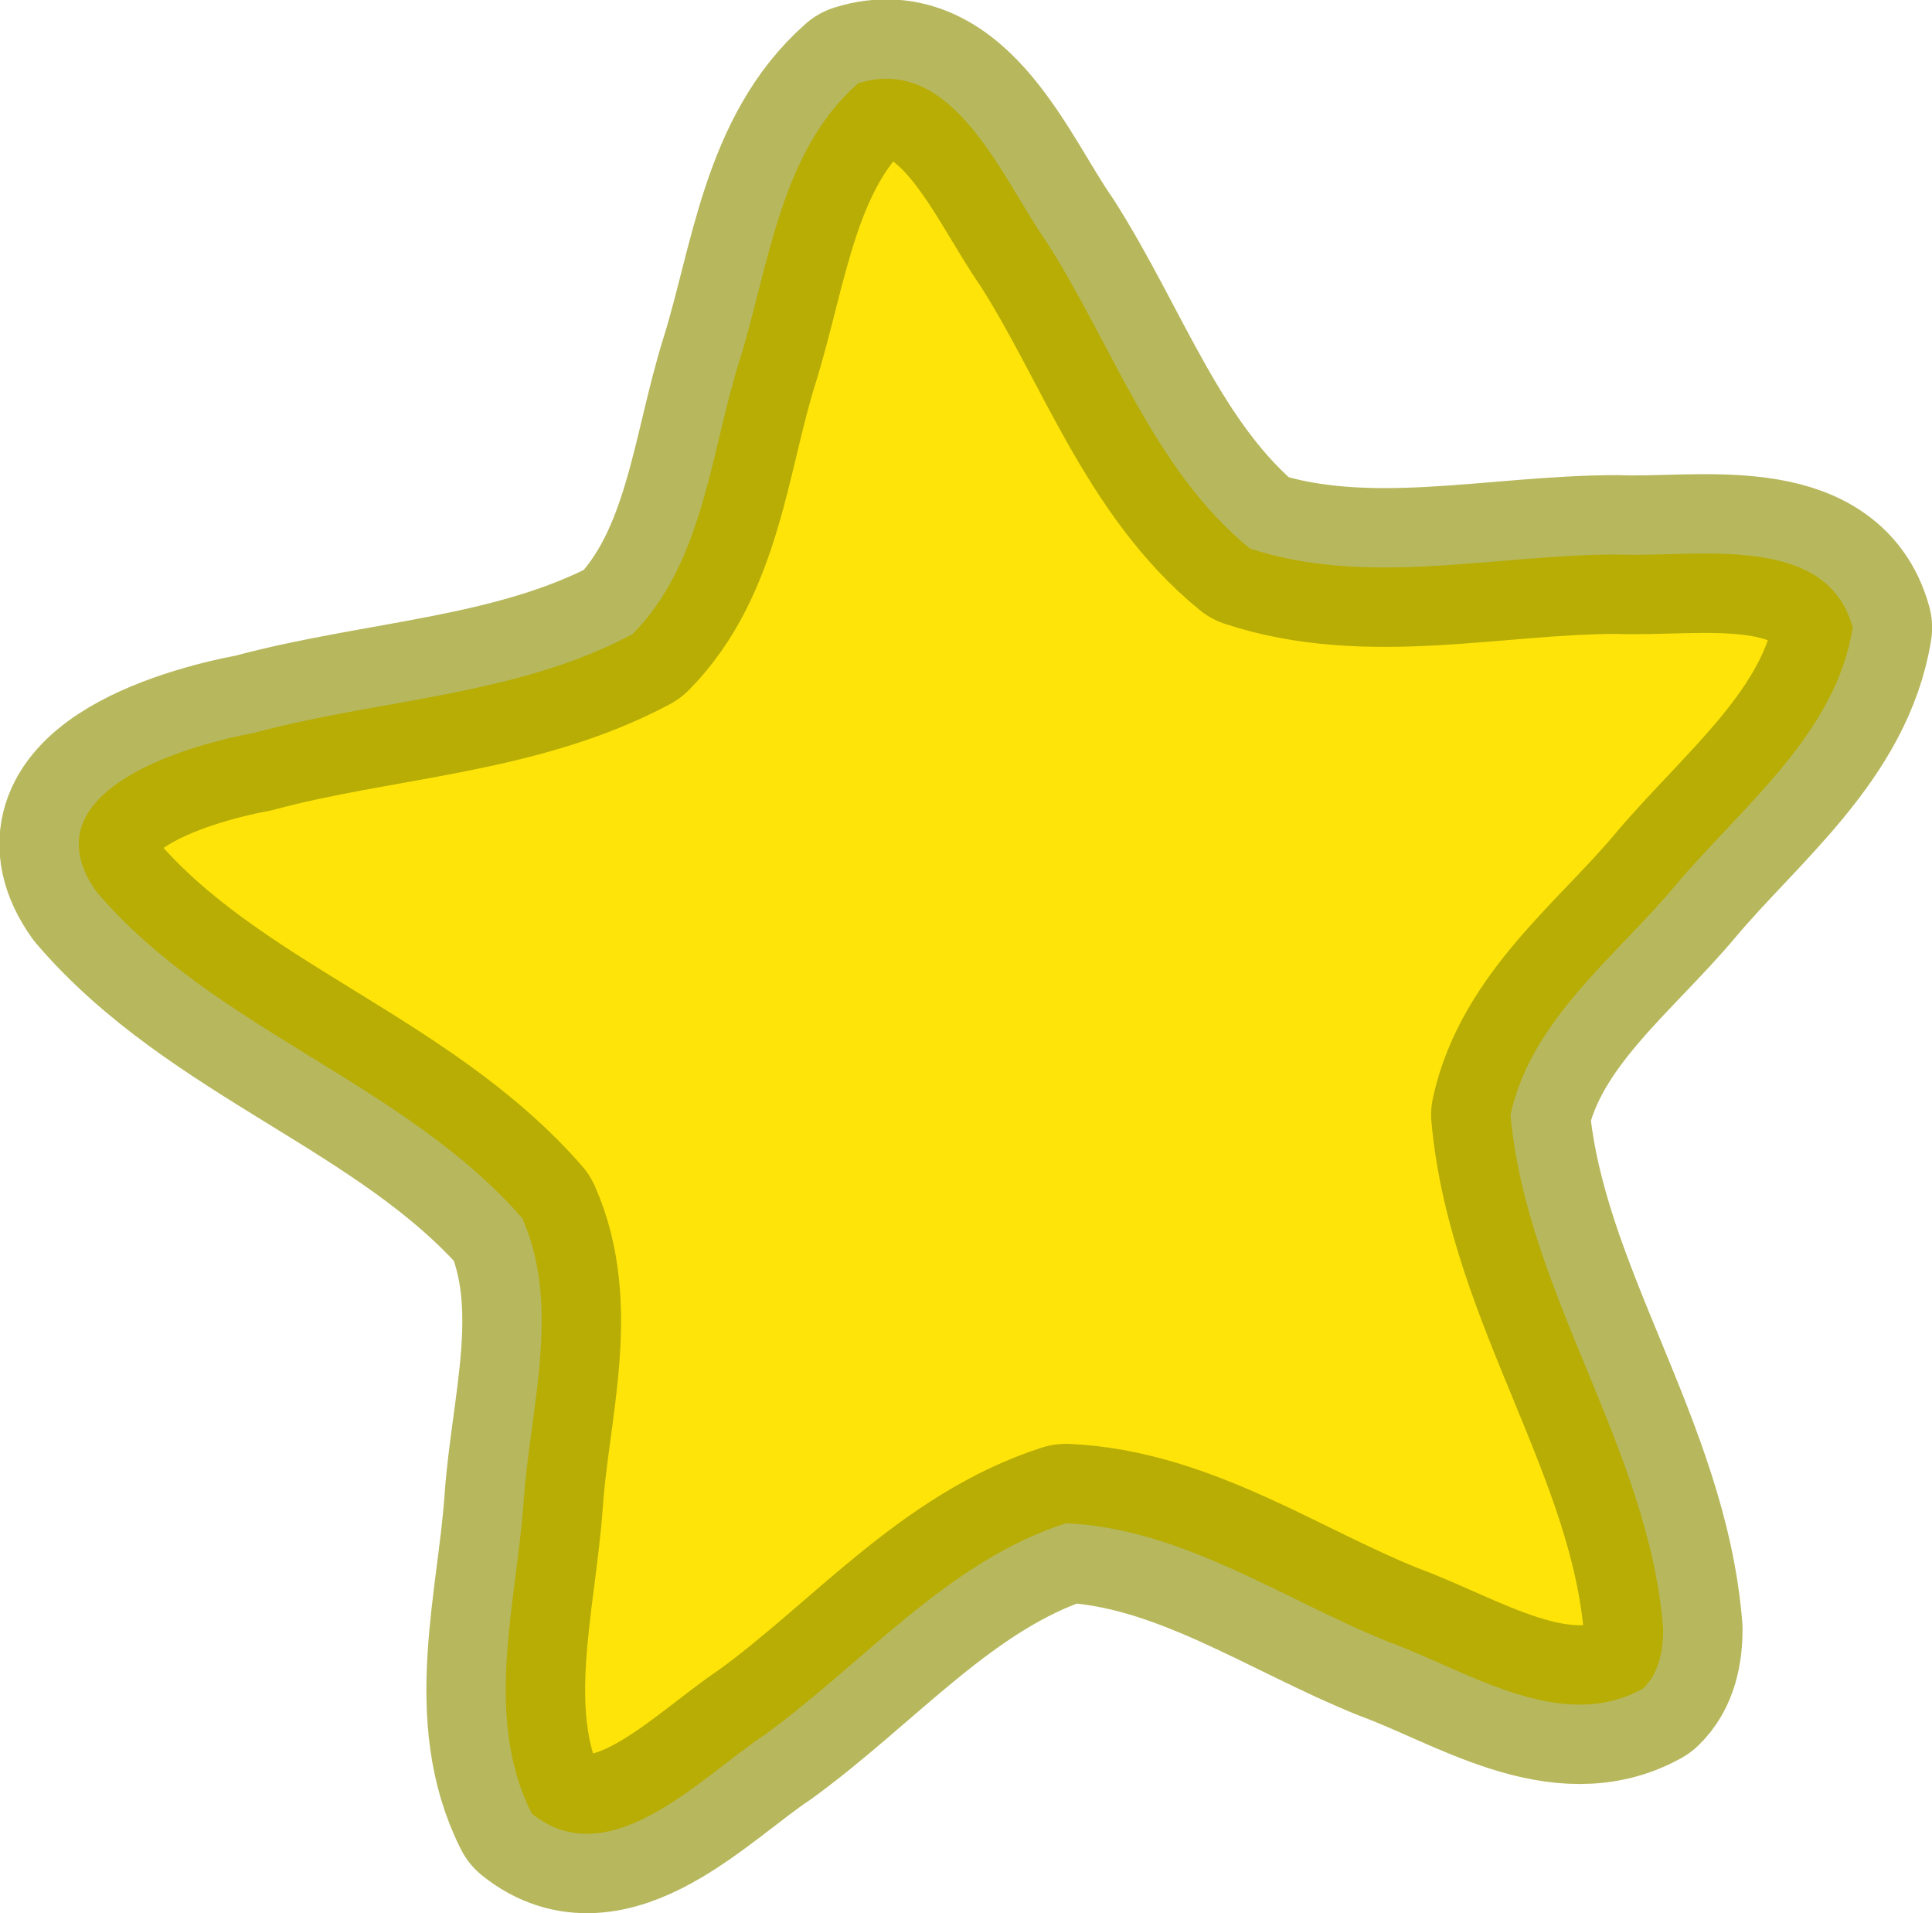 <?xml version="1.0" encoding="UTF-8" standalone="no"?>
<!-- Created with Inkscape (http://www.inkscape.org/) -->

<svg
   width="18.256mm"
   height="18.075mm"
   viewBox="0 0 18.256 18.075"
   version="1.1"
   id="svg386"
   inkscape:version="1.2 (dc2aedaf03, 2022-05-15)"
   sodipodi:docname="star-icon.svg"
   xmlns:inkscape="http://www.inkscape.org/namespaces/inkscape"
   xmlns:sodipodi="http://sodipodi.sourceforge.net/DTD/sodipodi-0.dtd"
   xmlns="http://www.w3.org/2000/svg"
   xmlns:svg="http://www.w3.org/2000/svg">
  <sodipodi:namedview
     id="namedview388"
     pagecolor="#ffffff"
     bordercolor="#000000"
     borderopacity="0.25"
     inkscape:showpageshadow="2"
     inkscape:pageopacity="0.0"
     inkscape:pagecheckerboard="0"
     inkscape:deskcolor="#d1d1d1"
     inkscape:document-units="mm"
     showgrid="false"
     inkscape:zoom="2.0888418"
     inkscape:cx="-69.416457"
     inkscape:cy="83.778483"
     inkscape:window-width="1920"
     inkscape:window-height="1009"
     inkscape:window-x="-8"
     inkscape:window-y="-8"
     inkscape:window-maximized="1"
     inkscape:current-layer="layer1" />
  <defs
     id="defs383" />
  <g
     inkscape:label="Camada 1"
     inkscape:groupmode="layer"
     id="layer1"
     transform="translate(-50.702,-27.505)">
    <path
       id="path23959"
       style="fill:#ffe40a;stroke:#8f8f00;stroke-width:1.5;stroke-linecap:round;stroke-linejoin:round;stroke-opacity:0.633"
       inkscape:transform-center-x="0.32810148"
       inkscape:transform-center-y="-0.47741379"
       d="m 66.227,43.458 c -0.775,0.432 -1.657,-0.168 -2.402,-0.44 -1,-0.402 -1.949,-1.073 -3.05,-1.122 -1.121,0.36 -1.911,1.32 -2.844,1.996 -0.613,0.408 -1.47,1.338 -2.204,0.747 -0.462,-0.913 -0.144,-1.986 -0.076,-2.959 0.061,-0.877 0.357,-1.829 -0.014,-2.666 -1.125,-1.286 -2.91,-1.779 -4.023,-3.083 -0.661,-0.933 0.801,-1.374 1.485,-1.501 1.188,-0.321 2.478,-0.347 3.579,-0.933 0.672,-0.677 0.737,-1.714 1.013,-2.589 0.279,-0.895 0.381,-1.966 1.12,-2.616 0.899,-0.282 1.357,0.896 1.78,1.499 0.622,0.97 1.009,2.152 1.921,2.896 1.119,0.368 2.322,0.056 3.475,0.057 0.736,0.031 1.975,-0.218 2.222,0.691 -0.163,1.01 -1.051,1.692 -1.678,2.438 -0.565,0.674 -1.363,1.27 -1.556,2.165 0.155,1.702 1.309,3.149 1.443,4.859 -5.2e-4,0.199 -0.039,0.418 -0.191,0.561 z" />
  </g>
</svg>
